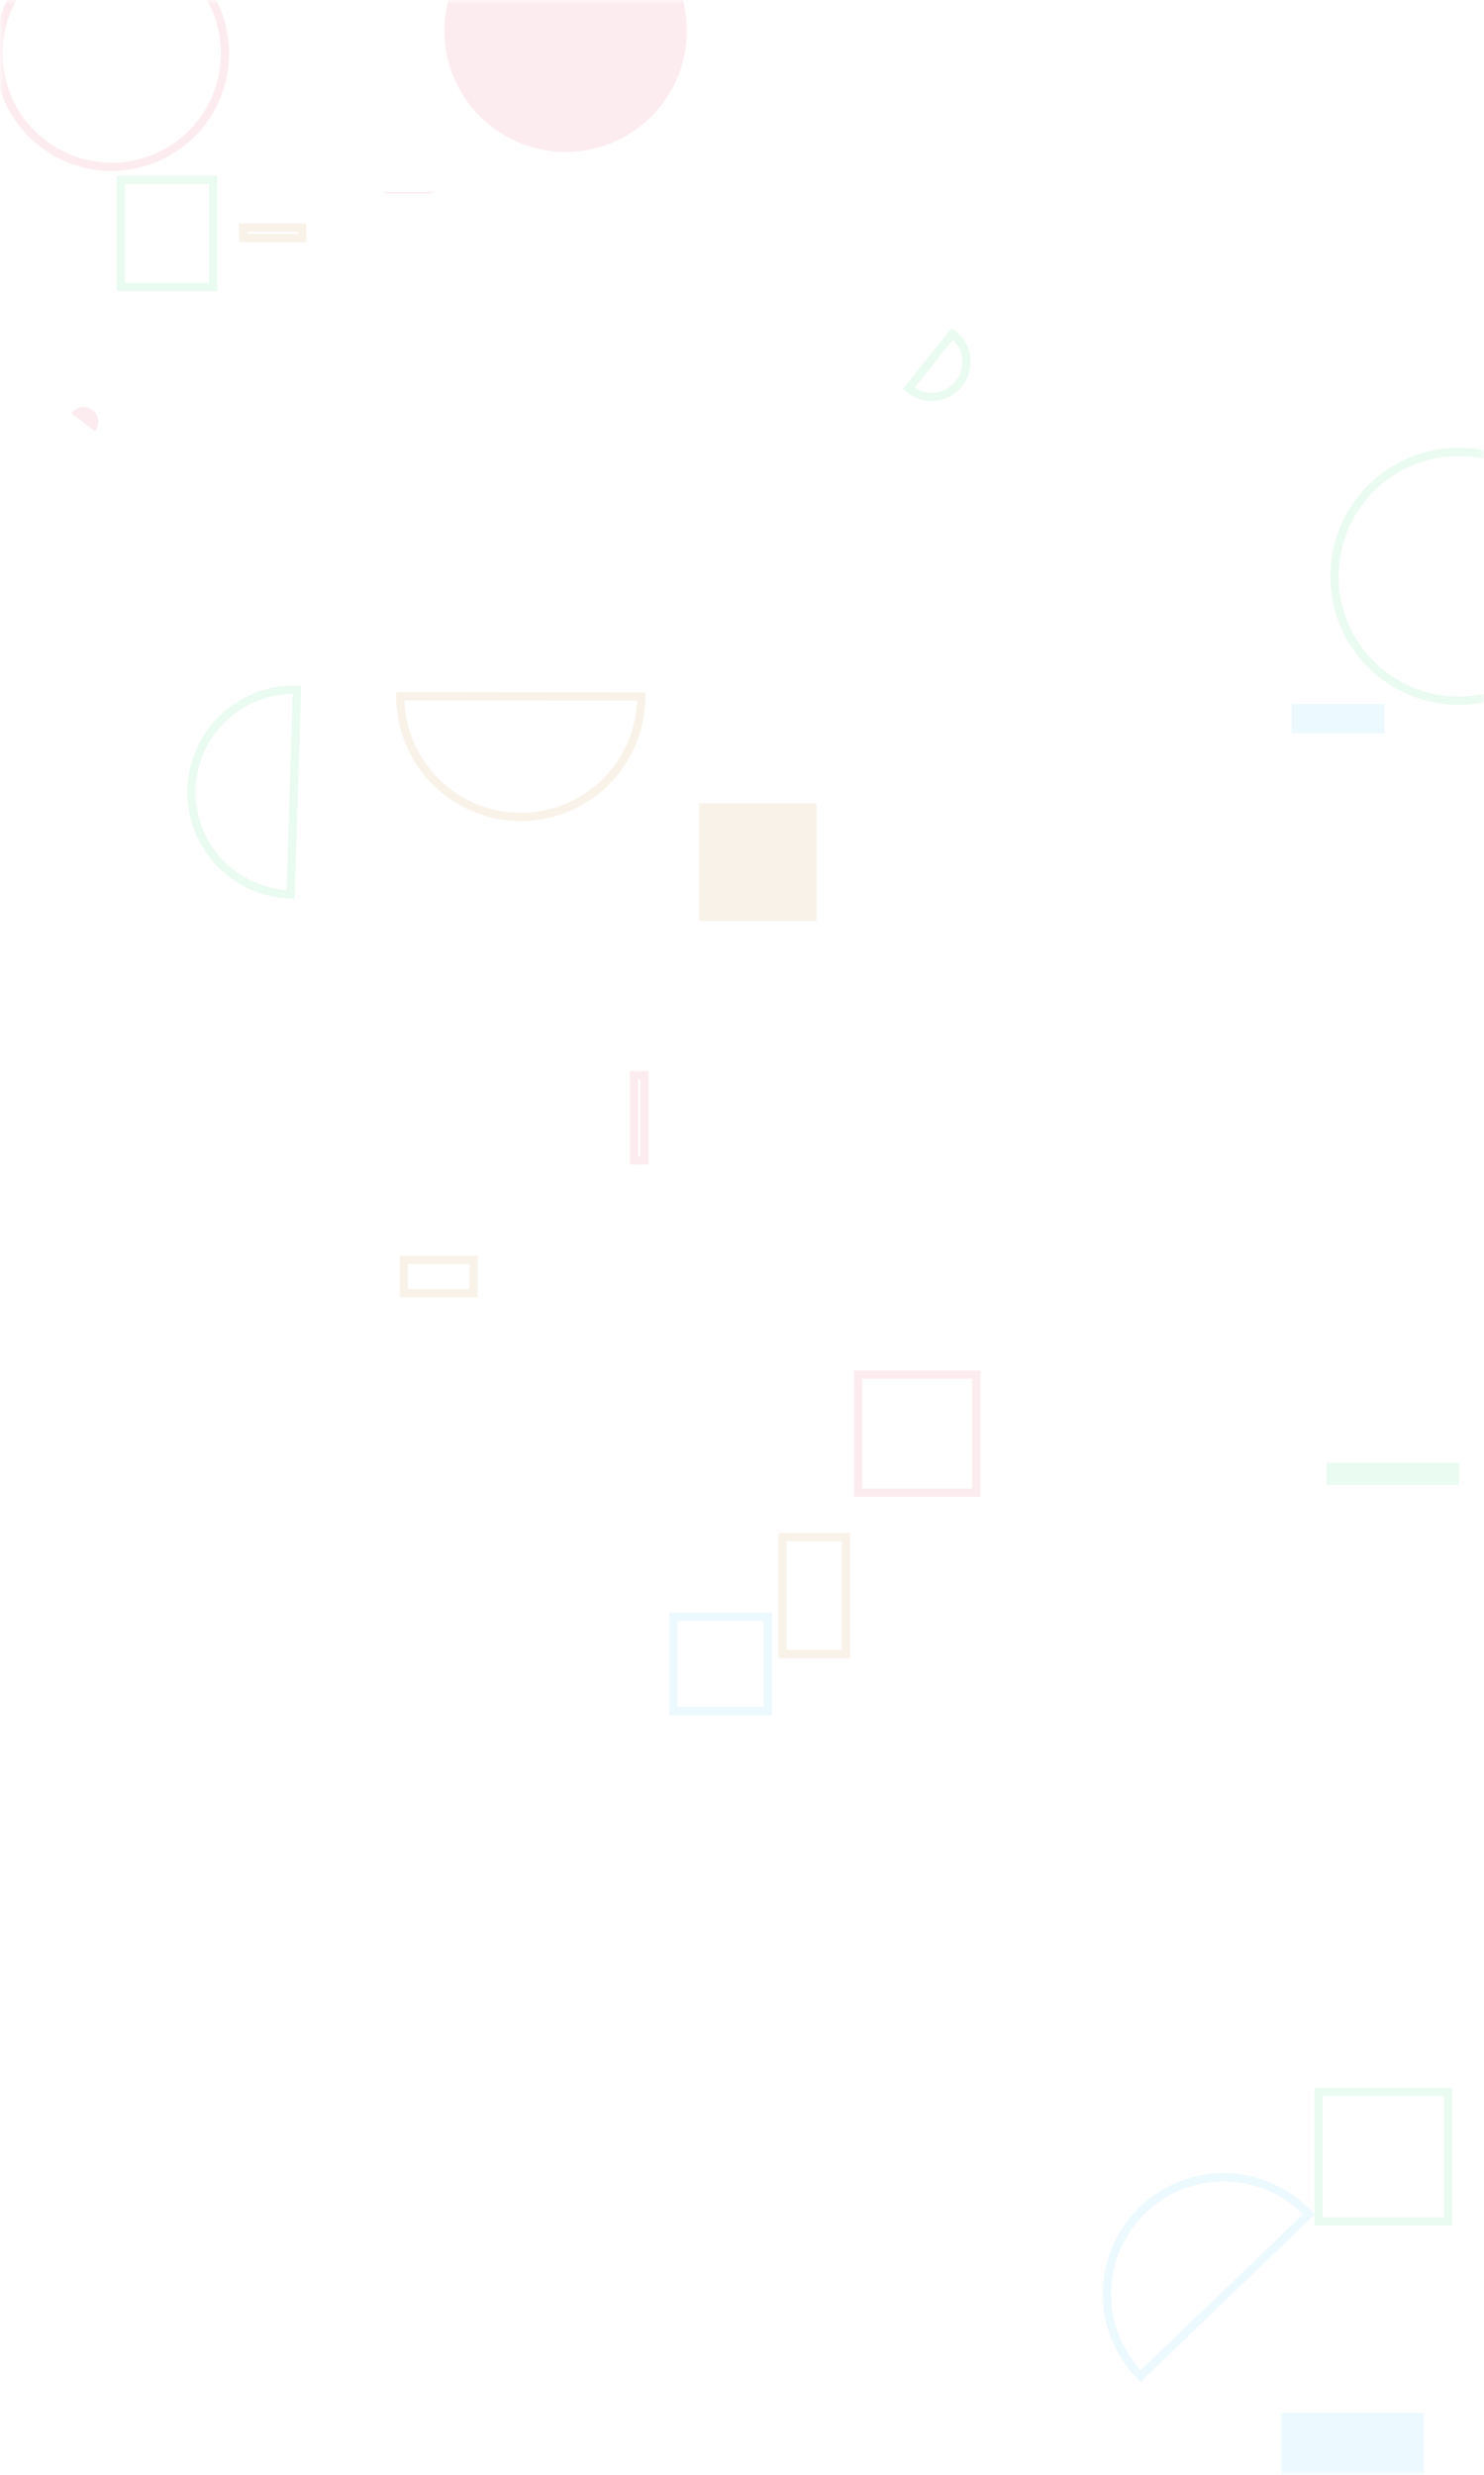 <svg xmlns="http://www.w3.org/2000/svg" version="1.1" xmlns:xlink="http://www.w3.org/1999/xlink" xmlns:svgjs="http://svgjs.dev/svgjs" width="180" height="300" preserveAspectRatio="none" viewBox="0 0 180 300"><g mask="url(&quot;#SvgjsMask1076&quot;)" fill="none"><path d="M156.65 85.35L167.93 85.35L167.93 88.87L156.65 88.87z" fill="rgba(61, 194, 255, 0.1)"></path><path d="M159.93 253.58L175.64 253.58L175.64 269.29L159.93 269.29z" stroke="rgba(45, 211, 111, 0.1)"></path><path d="M36.02 83.62a12.41 12.41 0 1 0-0.77 24.81z" stroke="rgba(45, 211, 111, 0.1)"></path><path d="M94.92 186.33L102.61 186.33L102.61 200.5L94.92 200.5z" stroke="rgba(191, 129, 28, 0.1)"></path><path d="M46.62 23.27L52.5 23.27L52.5 23.45L46.62 23.45z" fill="rgba(235, 68, 90, 0.1)"></path><path d="M161.87 69.86 a15.08 15.08 0 1 0 30.16 0 a15.08 15.08 0 1 0 -30.16 0z" stroke="rgba(45, 211, 111, 0.1)"></path><path d="M160.9 177.34L176.97 177.34L176.97 179.99L160.9 179.99z" fill="rgba(45, 211, 111, 0.1)"></path><path d="M-0.19 6.48 a13.74 13.74 0 1 0 27.48 0 a13.74 13.74 0 1 0 -27.48 0z" stroke="rgba(235, 68, 90, 0.1)"></path><path d="M11.5 52.27a1.79 1.79 0 1 0-2.85-2.16z" fill="rgba(235, 68, 90, 0.1)"></path><path d="M84.79 97.39L99.04 97.39L99.04 111.64L84.79 111.64z" fill="rgba(191, 129, 28, 0.1)"></path><path d="M48.56 84.4a14.61 14.61 0 1 0 29.22 0.04z" stroke="rgba(191, 129, 28, 0.1)"></path><path d="M81.69 195.99L93.13 195.99L93.13 207.43L81.69 207.43z" stroke="rgba(61, 194, 255, 0.1)"></path><path d="M53.91 3.72 a14.7 14.7 0 1 0 29.4 0 a14.7 14.7 0 1 0 -29.4 0z" fill="rgba(235, 68, 90, 0.1)"></path><path d="M29.5 27.59L36.67 27.59L36.67 28.86L29.5 28.86z" stroke="rgba(191, 129, 28, 0.1)"></path><path d="M48.97 152.73L57.43 152.73L57.43 156.77L48.97 156.77z" stroke="rgba(191, 129, 28, 0.1)"></path><path d="M155.43 292.52L172.72 292.52L172.72 309.81L155.43 309.81z" fill="rgba(61, 194, 255, 0.1)"></path><path d="M110.22 47.08a4.24 4.24 0 1 0 5.29-6.62z" stroke="rgba(45, 211, 111, 0.1)"></path><path d="M158.76 268.43a14.15 14.15 0 1 0-20.41 19.6z" stroke="rgba(61, 194, 255, 0.1)"></path><path d="M104.09 166.64L118.41 166.64L118.41 180.96L104.09 180.96z" stroke="rgba(235, 68, 90, 0.1)"></path><path d="M14.67 21.8L25.85 21.8L25.85 34.79L14.67 34.79z" stroke="rgba(45, 211, 111, 0.1)"></path><path d="M76.91 130.33L78.17 130.33L78.17 140.66L76.91 140.66z" stroke="rgba(235, 68, 90, 0.1)"></path></g><defs><mask id="SvgjsMask1076"><rect width="180" height="300" fill="#ffffff"></rect></mask></defs></svg>
